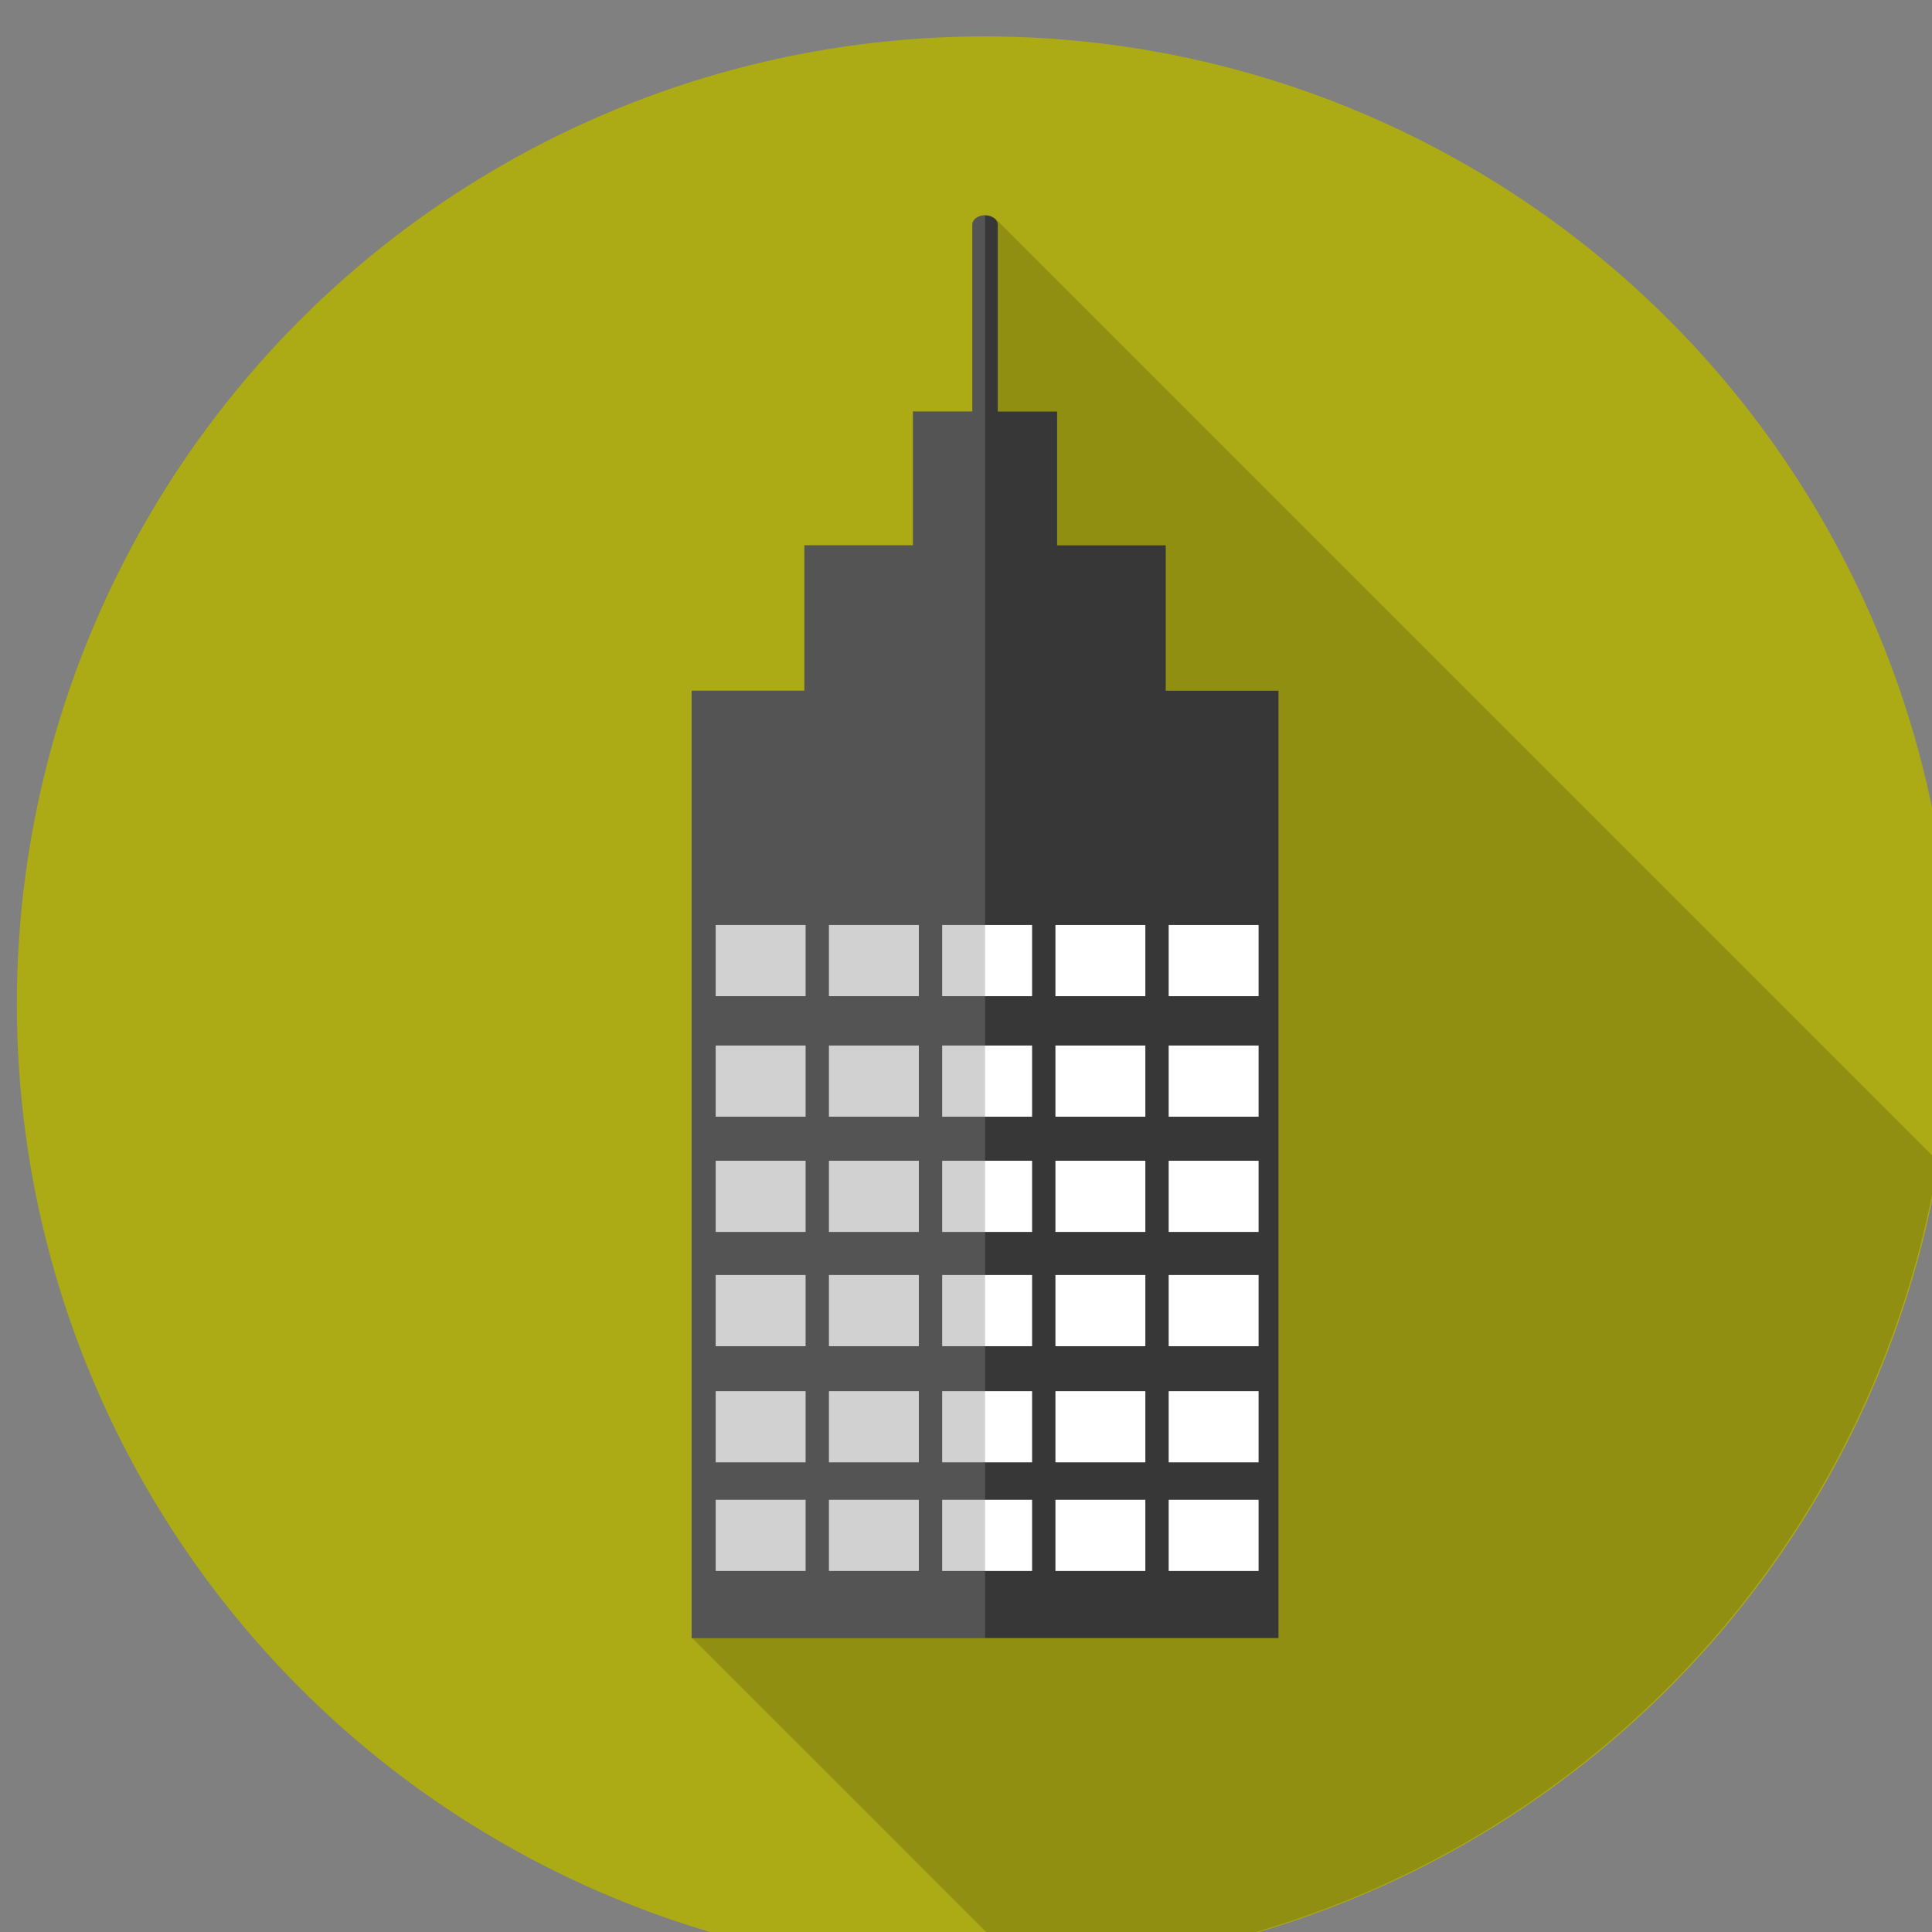 <?xml version="1.0" encoding="UTF-8" standalone="no"?>
<svg
   xmlns:dc="http://purl.org/dc/elements/1.1/"
   xmlns:cc="http://creativecommons.org/ns#"
   xmlns:rdf="http://www.w3.org/1999/02/22-rdf-syntax-ns#"
   xmlns:svg="http://www.w3.org/2000/svg"
   xmlns="http://www.w3.org/2000/svg"
   id="svg25020"
   version="1.1"
   viewBox="0 0 100 100"
   height="100mm"
   width="100mm">
  <rect x="0" y="0" width="100" height="100" fill="#808080" stroke="none"/>
  <defs
     id="defs25014" />
  <g
     transform="translate(-78.753,-44.164)"
     id="layer1">
    <g
       transform="matrix(0.216,0,0,0.216,-426.219,-1046.843)"
       id="g6056">
      <circle
         style="color:#000000;display:inline;overflow:visible;visibility:visible;opacity:1;fill:#acaa15;fill-opacity:1;fill-rule:nonzero;stroke:none;stroke-width:16.3;stroke-linecap:butt;stroke-linejoin:round;stroke-miterlimit:4;stroke-dasharray:none;stroke-opacity:1;marker:none;enable-background:accumulate"
         id="path5803"
         cx="2573.752"
         cy="5291.56"
         r="231.881" />
      <path
         style="fill:#918f12;fill-opacity:1;fill-rule:evenodd;stroke:none;stroke-width:1px;stroke-linecap:butt;stroke-linejoin:miter;stroke-opacity:1"
         d="m 2576.082,5103.096 -12.601,280.957 -60.041,59.164 79.887,79.885 a 231.881,231.881 0 0 0 218.945,-193.816 z"
         id="path6051" />
      <g
         id="g5881"
         transform="matrix(0.991,0,0,0.991,22.174,43.16)">
        <path
           id="rect5805"
           d="m 2574.881,5105.336 c -1.698,0 -3.066,1.009 -3.066,2.264 v 45.193 h -14.357 v 32.348 h -26.264 v 35.158 h -27.268 v 229.072 h 141.908 v -229.072 h -27.268 v -35.158 h -26.264 v -32.348 h -14.357 v -45.193 c 0,-1.255 -1.366,-2.264 -3.064,-2.264 z"
           style="color:#000000;display:inline;overflow:visible;visibility:visible;opacity:1;fill:#373737;fill-opacity:1;fill-rule:nonzero;stroke:none;stroke-width:16.3;stroke-linecap:butt;stroke-linejoin:round;stroke-miterlimit:4;stroke-dasharray:none;stroke-opacity:1;marker:none;enable-background:accumulate" />
        <rect
           y="5276.945"
           x="2509.747"
           height="17.212"
           width="21.741"
           id="rect5815"
           style="color:#000000;display:inline;overflow:visible;visibility:visible;opacity:1;fill:#ffffff;fill-opacity:1;fill-rule:nonzero;stroke:none;stroke-width:16.3;stroke-linecap:butt;stroke-linejoin:round;stroke-miterlimit:4;stroke-dasharray:none;stroke-opacity:1;marker:none;enable-background:accumulate" />
        <rect
           style="color:#000000;display:inline;overflow:visible;visibility:visible;opacity:1;fill:#ffffff;fill-opacity:1;fill-rule:nonzero;stroke:none;stroke-width:16.3;stroke-linecap:butt;stroke-linejoin:round;stroke-miterlimit:4;stroke-dasharray:none;stroke-opacity:1;marker:none;enable-background:accumulate"
           id="rect5817"
           width="21.741"
           height="17.212"
           x="2537.131"
           y="5276.945" />
        <rect
           y="5276.945"
           x="2564.515"
           height="17.212"
           width="21.741"
           id="rect5819"
           style="color:#000000;display:inline;overflow:visible;visibility:visible;opacity:1;fill:#ffffff;fill-opacity:1;fill-rule:nonzero;stroke:none;stroke-width:16.3;stroke-linecap:butt;stroke-linejoin:round;stroke-miterlimit:4;stroke-dasharray:none;stroke-opacity:1;marker:none;enable-background:accumulate" />
        <rect
           style="color:#000000;display:inline;overflow:visible;visibility:visible;opacity:1;fill:#ffffff;fill-opacity:1;fill-rule:nonzero;stroke:none;stroke-width:16.3;stroke-linecap:butt;stroke-linejoin:round;stroke-miterlimit:4;stroke-dasharray:none;stroke-opacity:1;marker:none;enable-background:accumulate"
           id="rect5821"
           width="21.741"
           height="17.212"
           x="2591.899"
           y="5276.945" />
        <rect
           y="5276.945"
           x="2619.282"
           height="17.212"
           width="21.741"
           id="rect5823"
           style="color:#000000;display:inline;overflow:visible;visibility:visible;opacity:1;fill:#ffffff;fill-opacity:1;fill-rule:nonzero;stroke:none;stroke-width:16.3;stroke-linecap:butt;stroke-linejoin:round;stroke-miterlimit:4;stroke-dasharray:none;stroke-opacity:1;marker:none;enable-background:accumulate" />
        <rect
           style="color:#000000;display:inline;overflow:visible;visibility:visible;opacity:1;fill:#ffffff;fill-opacity:1;fill-rule:nonzero;stroke:none;stroke-width:16.3;stroke-linecap:butt;stroke-linejoin:round;stroke-miterlimit:4;stroke-dasharray:none;stroke-opacity:1;marker:none;enable-background:accumulate"
           id="rect5825"
           width="21.741"
           height="17.212"
           x="2509.747"
           y="5306.091" />
        <rect
           y="5306.091"
           x="2537.131"
           height="17.212"
           width="21.741"
           id="rect5827"
           style="color:#000000;display:inline;overflow:visible;visibility:visible;opacity:1;fill:#ffffff;fill-opacity:1;fill-rule:nonzero;stroke:none;stroke-width:16.3;stroke-linecap:butt;stroke-linejoin:round;stroke-miterlimit:4;stroke-dasharray:none;stroke-opacity:1;marker:none;enable-background:accumulate" />
        <rect
           style="color:#000000;display:inline;overflow:visible;visibility:visible;opacity:1;fill:#ffffff;fill-opacity:1;fill-rule:nonzero;stroke:none;stroke-width:16.3;stroke-linecap:butt;stroke-linejoin:round;stroke-miterlimit:4;stroke-dasharray:none;stroke-opacity:1;marker:none;enable-background:accumulate"
           id="rect5829"
           width="21.741"
           height="17.212"
           x="2564.515"
           y="5306.091" />
        <rect
           y="5306.091"
           x="2591.899"
           height="17.212"
           width="21.741"
           id="rect5831"
           style="color:#000000;display:inline;overflow:visible;visibility:visible;opacity:1;fill:#ffffff;fill-opacity:1;fill-rule:nonzero;stroke:none;stroke-width:16.3;stroke-linecap:butt;stroke-linejoin:round;stroke-miterlimit:4;stroke-dasharray:none;stroke-opacity:1;marker:none;enable-background:accumulate" />
        <rect
           style="color:#000000;display:inline;overflow:visible;visibility:visible;opacity:1;fill:#ffffff;fill-opacity:1;fill-rule:nonzero;stroke:none;stroke-width:16.3;stroke-linecap:butt;stroke-linejoin:round;stroke-miterlimit:4;stroke-dasharray:none;stroke-opacity:1;marker:none;enable-background:accumulate"
           id="rect5833"
           width="21.741"
           height="17.212"
           x="2619.282"
           y="5306.091" />
        <rect
           y="5333.955"
           x="2509.747"
           height="17.212"
           width="21.741"
           id="rect5835"
           style="color:#000000;display:inline;overflow:visible;visibility:visible;opacity:1;fill:#ffffff;fill-opacity:1;fill-rule:nonzero;stroke:none;stroke-width:16.3;stroke-linecap:butt;stroke-linejoin:round;stroke-miterlimit:4;stroke-dasharray:none;stroke-opacity:1;marker:none;enable-background:accumulate" />
        <rect
           style="color:#000000;display:inline;overflow:visible;visibility:visible;opacity:1;fill:#ffffff;fill-opacity:1;fill-rule:nonzero;stroke:none;stroke-width:16.3;stroke-linecap:butt;stroke-linejoin:round;stroke-miterlimit:4;stroke-dasharray:none;stroke-opacity:1;marker:none;enable-background:accumulate"
           id="rect5837"
           width="21.741"
           height="17.212"
           x="2537.131"
           y="5333.955" />
        <rect
           y="5333.955"
           x="2564.515"
           height="17.212"
           width="21.741"
           id="rect5839"
           style="color:#000000;display:inline;overflow:visible;visibility:visible;opacity:1;fill:#ffffff;fill-opacity:1;fill-rule:nonzero;stroke:none;stroke-width:16.3;stroke-linecap:butt;stroke-linejoin:round;stroke-miterlimit:4;stroke-dasharray:none;stroke-opacity:1;marker:none;enable-background:accumulate" />
        <rect
           style="color:#000000;display:inline;overflow:visible;visibility:visible;opacity:1;fill:#ffffff;fill-opacity:1;fill-rule:nonzero;stroke:none;stroke-width:16.3;stroke-linecap:butt;stroke-linejoin:round;stroke-miterlimit:4;stroke-dasharray:none;stroke-opacity:1;marker:none;enable-background:accumulate"
           id="rect5841"
           width="21.741"
           height="17.212"
           x="2591.899"
           y="5333.955" />
        <rect
           y="5333.955"
           x="2619.282"
           height="17.212"
           width="21.741"
           id="rect5843"
           style="color:#000000;display:inline;overflow:visible;visibility:visible;opacity:1;fill:#ffffff;fill-opacity:1;fill-rule:nonzero;stroke:none;stroke-width:16.3;stroke-linecap:butt;stroke-linejoin:round;stroke-miterlimit:4;stroke-dasharray:none;stroke-opacity:1;marker:none;enable-background:accumulate" />
        <rect
           style="color:#000000;display:inline;overflow:visible;visibility:visible;opacity:1;fill:#ffffff;fill-opacity:1;fill-rule:nonzero;stroke:none;stroke-width:16.3;stroke-linecap:butt;stroke-linejoin:round;stroke-miterlimit:4;stroke-dasharray:none;stroke-opacity:1;marker:none;enable-background:accumulate"
           id="rect5845"
           width="21.741"
           height="17.212"
           x="2509.747"
           y="5361.584" />
        <rect
           y="5361.584"
           x="2537.131"
           height="17.212"
           width="21.741"
           id="rect5847"
           style="color:#000000;display:inline;overflow:visible;visibility:visible;opacity:1;fill:#ffffff;fill-opacity:1;fill-rule:nonzero;stroke:none;stroke-width:16.3;stroke-linecap:butt;stroke-linejoin:round;stroke-miterlimit:4;stroke-dasharray:none;stroke-opacity:1;marker:none;enable-background:accumulate" />
        <rect
           style="color:#000000;display:inline;overflow:visible;visibility:visible;opacity:1;fill:#ffffff;fill-opacity:1;fill-rule:nonzero;stroke:none;stroke-width:16.3;stroke-linecap:butt;stroke-linejoin:round;stroke-miterlimit:4;stroke-dasharray:none;stroke-opacity:1;marker:none;enable-background:accumulate"
           id="rect5849"
           width="21.741"
           height="17.212"
           x="2564.515"
           y="5361.584" />
        <rect
           y="5361.584"
           x="2591.899"
           height="17.212"
           width="21.741"
           id="rect5851"
           style="color:#000000;display:inline;overflow:visible;visibility:visible;opacity:1;fill:#ffffff;fill-opacity:1;fill-rule:nonzero;stroke:none;stroke-width:16.3;stroke-linecap:butt;stroke-linejoin:round;stroke-miterlimit:4;stroke-dasharray:none;stroke-opacity:1;marker:none;enable-background:accumulate" />
        <rect
           style="color:#000000;display:inline;overflow:visible;visibility:visible;opacity:1;fill:#ffffff;fill-opacity:1;fill-rule:nonzero;stroke:none;stroke-width:16.3;stroke-linecap:butt;stroke-linejoin:round;stroke-miterlimit:4;stroke-dasharray:none;stroke-opacity:1;marker:none;enable-background:accumulate"
           id="rect5853"
           width="21.741"
           height="17.212"
           x="2619.282"
           y="5361.584" />
        <rect
           y="5389.667"
           x="2509.747"
           height="17.212"
           width="21.741"
           id="rect5855"
           style="color:#000000;display:inline;overflow:visible;visibility:visible;opacity:1;fill:#ffffff;fill-opacity:1;fill-rule:nonzero;stroke:none;stroke-width:16.3;stroke-linecap:butt;stroke-linejoin:round;stroke-miterlimit:4;stroke-dasharray:none;stroke-opacity:1;marker:none;enable-background:accumulate" />
        <rect
           style="color:#000000;display:inline;overflow:visible;visibility:visible;opacity:1;fill:#ffffff;fill-opacity:1;fill-rule:nonzero;stroke:none;stroke-width:16.3;stroke-linecap:butt;stroke-linejoin:round;stroke-miterlimit:4;stroke-dasharray:none;stroke-opacity:1;marker:none;enable-background:accumulate"
           id="rect5857"
           width="21.741"
           height="17.212"
           x="2537.131"
           y="5389.667" />
        <rect
           y="5389.667"
           x="2564.515"
           height="17.212"
           width="21.741"
           id="rect5859"
           style="color:#000000;display:inline;overflow:visible;visibility:visible;opacity:1;fill:#ffffff;fill-opacity:1;fill-rule:nonzero;stroke:none;stroke-width:16.3;stroke-linecap:butt;stroke-linejoin:round;stroke-miterlimit:4;stroke-dasharray:none;stroke-opacity:1;marker:none;enable-background:accumulate" />
        <rect
           style="color:#000000;display:inline;overflow:visible;visibility:visible;opacity:1;fill:#ffffff;fill-opacity:1;fill-rule:nonzero;stroke:none;stroke-width:16.3;stroke-linecap:butt;stroke-linejoin:round;stroke-miterlimit:4;stroke-dasharray:none;stroke-opacity:1;marker:none;enable-background:accumulate"
           id="rect5861"
           width="21.741"
           height="17.212"
           x="2591.899"
           y="5389.667" />
        <rect
           y="5389.667"
           x="2619.282"
           height="17.212"
           width="21.741"
           id="rect5863"
           style="color:#000000;display:inline;overflow:visible;visibility:visible;opacity:1;fill:#ffffff;fill-opacity:1;fill-rule:nonzero;stroke:none;stroke-width:16.3;stroke-linecap:butt;stroke-linejoin:round;stroke-miterlimit:4;stroke-dasharray:none;stroke-opacity:1;marker:none;enable-background:accumulate" />
        <rect
           style="color:#000000;display:inline;overflow:visible;visibility:visible;opacity:1;fill:#ffffff;fill-opacity:1;fill-rule:nonzero;stroke:none;stroke-width:16.3;stroke-linecap:butt;stroke-linejoin:round;stroke-miterlimit:4;stroke-dasharray:none;stroke-opacity:1;marker:none;enable-background:accumulate"
           id="rect5865"
           width="21.741"
           height="17.212"
           x="2509.747"
           y="5415.938" />
        <rect
           y="5415.938"
           x="2537.131"
           height="17.212"
           width="21.741"
           id="rect5867"
           style="color:#000000;display:inline;overflow:visible;visibility:visible;opacity:1;fill:#ffffff;fill-opacity:1;fill-rule:nonzero;stroke:none;stroke-width:16.3;stroke-linecap:butt;stroke-linejoin:round;stroke-miterlimit:4;stroke-dasharray:none;stroke-opacity:1;marker:none;enable-background:accumulate" />
        <rect
           style="color:#000000;display:inline;overflow:visible;visibility:visible;opacity:1;fill:#ffffff;fill-opacity:1;fill-rule:nonzero;stroke:none;stroke-width:16.3;stroke-linecap:butt;stroke-linejoin:round;stroke-miterlimit:4;stroke-dasharray:none;stroke-opacity:1;marker:none;enable-background:accumulate"
           id="rect5869"
           width="21.741"
           height="17.212"
           x="2564.515"
           y="5415.938" />
        <rect
           y="5415.938"
           x="2591.899"
           height="17.212"
           width="21.741"
           id="rect5871"
           style="color:#000000;display:inline;overflow:visible;visibility:visible;opacity:1;fill:#ffffff;fill-opacity:1;fill-rule:nonzero;stroke:none;stroke-width:16.3;stroke-linecap:butt;stroke-linejoin:round;stroke-miterlimit:4;stroke-dasharray:none;stroke-opacity:1;marker:none;enable-background:accumulate" />
        <rect
           style="color:#000000;display:inline;overflow:visible;visibility:visible;opacity:1;fill:#ffffff;fill-opacity:1;fill-rule:nonzero;stroke:none;stroke-width:16.3;stroke-linecap:butt;stroke-linejoin:round;stroke-miterlimit:4;stroke-dasharray:none;stroke-opacity:1;marker:none;enable-background:accumulate"
           id="rect5873"
           width="21.741"
           height="17.212"
           x="2619.282"
           y="5415.938" />
        <path
           id="path5878"
           d="m 2574.879,5105.336 v 344.035 h -70.953 v -229.072 h 27.268 v -35.158 h 26.264 v -32.348 h 14.357 v -45.193 c 0,-1.255 1.366,-2.264 3.064,-2.264 z"
           style="color:#000000;display:inline;overflow:visible;visibility:visible;opacity:0.376;fill:#868686;fill-opacity:1;fill-rule:nonzero;stroke:none;stroke-width:16.3;stroke-linecap:butt;stroke-linejoin:round;stroke-miterlimit:4;stroke-dasharray:none;stroke-opacity:1;marker:none;enable-background:accumulate" />
      </g>
    </g>
  </g>
</svg>
